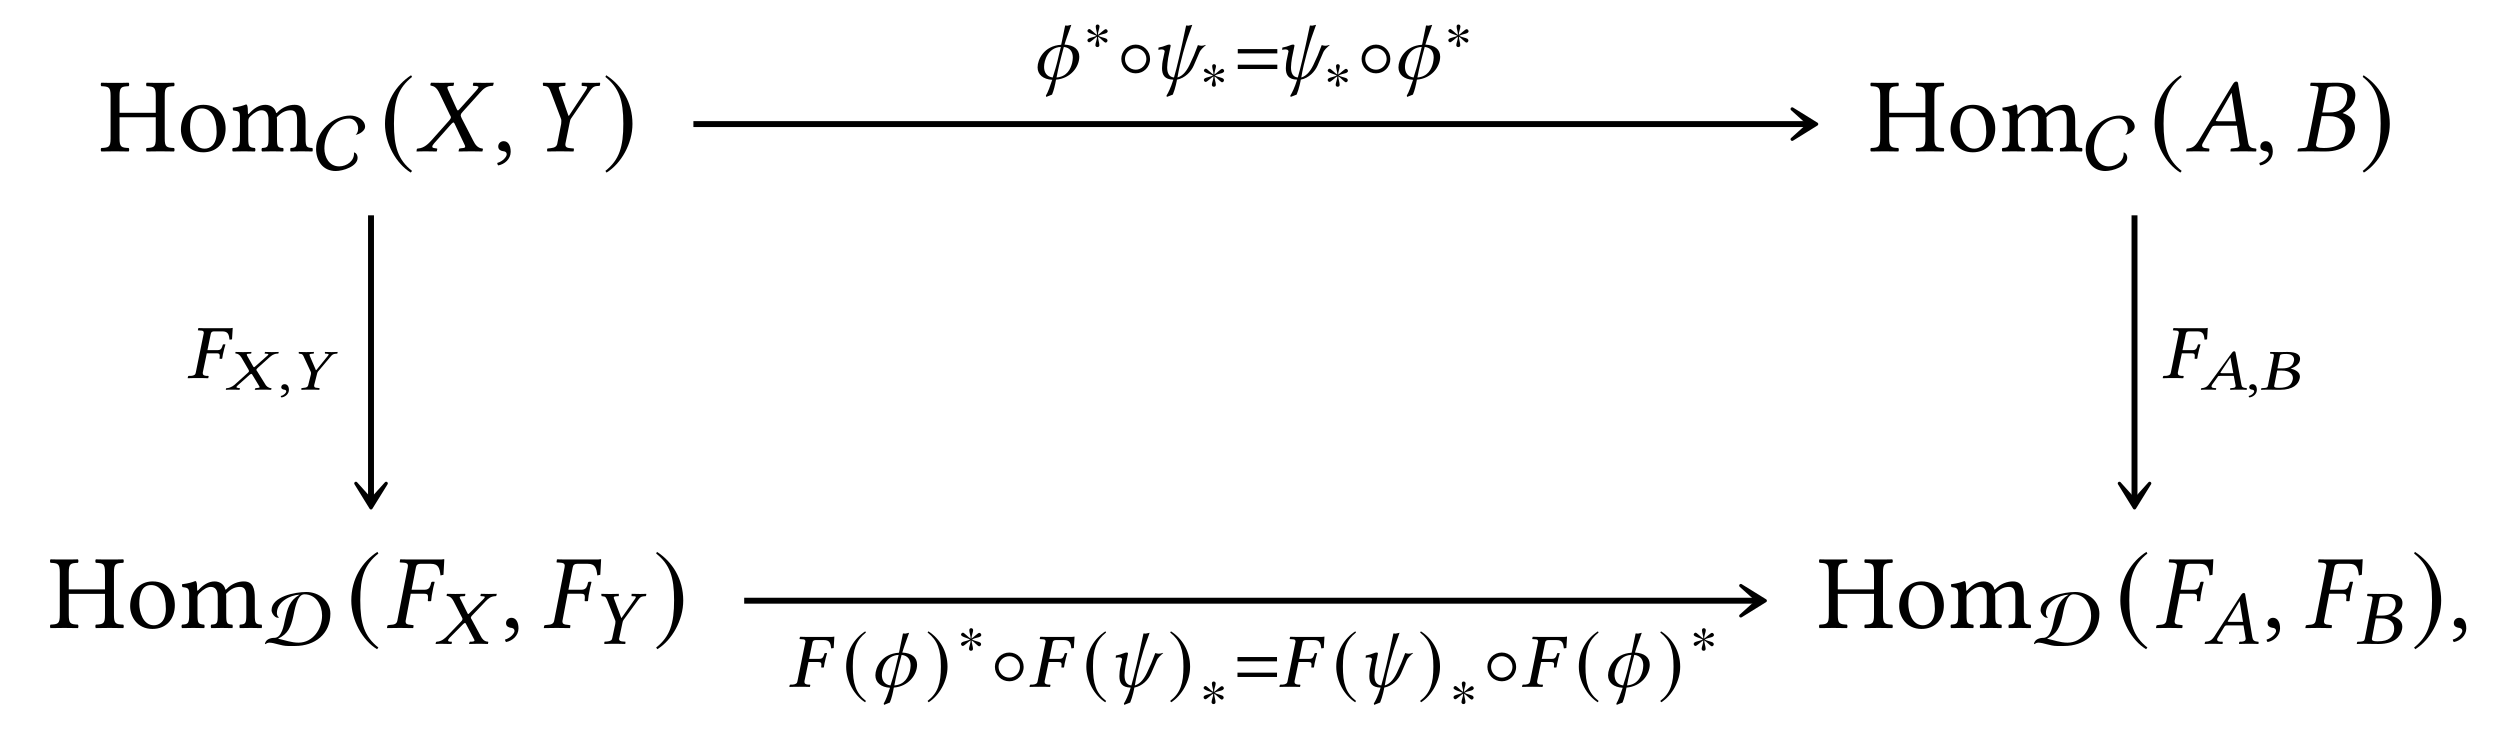 <?xml version="1.0" encoding="UTF-8"?>
<svg xmlns="http://www.w3.org/2000/svg" xmlns:xlink="http://www.w3.org/1999/xlink" width="235.156" height="68.853" viewBox="0 0 235.156 68.853">
<defs>
<g>
<g id="glyph-0-0">
<path d="M 6.156 -1.219 L 6.156 -5.219 C 6.156 -6.047 6.328 -6.094 7.031 -6.125 C 7.094 -6.188 7.094 -6.391 7.031 -6.453 C 6.625 -6.438 6.109 -6.438 5.734 -6.438 C 5.359 -6.438 4.891 -6.438 4.453 -6.453 C 4.391 -6.391 4.391 -6.188 4.453 -6.125 C 5.141 -6.094 5.312 -6.047 5.312 -5.219 L 5.312 -3.625 L 1.906 -3.625 L 1.906 -5.219 C 1.906 -6.047 2.078 -6.094 2.766 -6.125 C 2.828 -6.188 2.828 -6.391 2.766 -6.453 C 2.391 -6.438 1.984 -6.438 1.469 -6.438 C 0.984 -6.438 0.562 -6.438 0.188 -6.453 C 0.125 -6.391 0.125 -6.188 0.188 -6.125 C 0.891 -6.094 1.062 -6.047 1.062 -5.219 L 1.062 -1.219 C 1.062 -0.391 0.891 -0.344 0.188 -0.312 C 0.125 -0.25 0.125 -0.047 0.188 0.016 C 0.625 0.016 1.109 0 1.484 0 C 1.844 0 2.328 0.016 2.766 0.016 C 2.828 -0.047 2.828 -0.25 2.766 -0.312 C 2.078 -0.344 1.906 -0.391 1.906 -1.219 L 1.906 -3.203 L 5.312 -3.203 L 5.312 -1.219 C 5.312 -0.391 5.141 -0.344 4.453 -0.312 C 4.391 -0.25 4.391 -0.047 4.453 0.016 C 4.891 0.016 5.375 0 5.734 0 C 6.109 0 6.594 0.016 7.031 0.016 C 7.094 -0.047 7.094 -0.25 7.031 -0.312 C 6.328 -0.344 6.156 -0.391 6.156 -1.219 Z M 6.156 -1.219 "/>
</g>
<g id="glyph-0-1">
<path d="M 0.406 -2.047 C 0.406 -1.031 1.094 0.094 2.5 0.094 C 3.141 0.094 3.625 -0.125 3.969 -0.453 C 4.422 -0.891 4.609 -1.531 4.609 -2.141 C 4.609 -3.172 4.047 -4.375 2.516 -4.375 C 1.859 -4.375 1.328 -4.109 0.953 -3.672 C 0.594 -3.25 0.406 -2.672 0.406 -2.047 Z M 2.375 -4.031 C 3.234 -4.031 3.766 -3.25 3.766 -1.812 C 3.766 -0.562 3.109 -0.25 2.641 -0.25 C 1.609 -0.25 1.266 -1.5 1.266 -2.266 C 1.266 -3.141 1.469 -4.031 2.375 -4.031 Z M 2.375 -4.031 "/>
</g>
<g id="glyph-0-2">
<path d="M 1.688 -3.562 C 1.688 -3.875 1.672 -4.234 1.609 -4.328 C 1.594 -4.375 1.578 -4.406 1.5 -4.406 C 1.219 -4.297 0.953 -4.203 0.266 -4.109 C 0.25 -4.062 0.266 -3.891 0.297 -3.844 C 0.828 -3.781 0.938 -3.734 0.938 -3.156 L 0.938 -1.219 C 0.938 -0.406 0.812 -0.344 0.266 -0.312 C 0.203 -0.25 0.203 -0.047 0.266 0.016 C 0.562 0.016 0.938 0 1.328 0 C 1.734 0 2.047 0.016 2.344 0.016 C 2.406 -0.047 2.406 -0.25 2.344 -0.312 C 1.828 -0.359 1.719 -0.406 1.719 -1.219 L 1.719 -2.844 C 1.719 -3.062 1.812 -3.188 1.891 -3.266 C 2.297 -3.656 2.656 -3.859 2.969 -3.859 C 3.344 -3.859 3.625 -3.625 3.625 -2.953 L 3.625 -1.219 C 3.625 -0.406 3.547 -0.344 3.016 -0.312 C 2.953 -0.25 2.953 -0.047 3.016 0.016 C 3.266 0.016 3.625 0 4.031 0 C 4.422 0 4.75 0.016 5 0.016 C 5.047 -0.047 5.047 -0.25 5 -0.312 C 4.5 -0.344 4.422 -0.406 4.422 -1.219 L 4.422 -2.797 C 4.422 -2.938 4.422 -3.078 4.406 -3.203 C 4.891 -3.734 5.328 -3.859 5.719 -3.859 C 6.094 -3.859 6.312 -3.641 6.312 -2.969 L 6.312 -1.219 C 6.312 -0.406 6.219 -0.344 5.703 -0.312 C 5.656 -0.25 5.656 -0.047 5.703 0.016 C 5.953 0.016 6.312 0 6.719 0 C 7.125 0 7.469 0.016 7.75 0.016 C 7.797 -0.047 7.797 -0.25 7.75 -0.312 C 7.203 -0.344 7.109 -0.406 7.109 -1.219 L 7.109 -2.797 C 7.109 -3.672 6.953 -4.375 6.078 -4.375 C 5.578 -4.375 4.953 -4.188 4.438 -3.641 C 4.406 -3.609 4.344 -3.562 4.328 -3.656 C 4.234 -4.062 3.844 -4.375 3.328 -4.375 C 2.75 -4.375 2.234 -4.031 1.812 -3.562 C 1.766 -3.516 1.688 -3.453 1.688 -3.562 Z M 1.688 -3.562 "/>
</g>
<g id="glyph-1-0">
<path d="M 4.656 -3.797 C 4.656 -4.484 3.875 -4.859 3.266 -4.859 C 1.641 -4.859 0.047 -3.375 0.047 -1.719 C 0.047 -0.594 0.688 0.359 1.891 0.359 C 2.562 0.359 3.953 -0.062 3.953 -0.891 C 3.953 -1.094 3.844 -1.359 3.609 -1.391 C 3.688 -0.609 2.938 -0.078 2.219 -0.078 C 1.281 -0.078 0.828 -0.938 0.828 -1.766 C 0.828 -3.125 1.688 -4.578 3.172 -4.578 C 3.641 -4.578 4 -4.109 4 -3.656 C 4 -3.438 3.953 -3.203 3.766 -3.047 C 4.094 -3.078 4.656 -3.422 4.656 -3.797 Z M 4.656 -3.797 "/>
</g>
<g id="glyph-1-1">
<path d="M 6.203 -2.844 C 6.203 -4.062 5.094 -4.875 3.938 -4.875 C 2.938 -4.875 0.672 -4.469 0.672 -3.156 C 0.672 -2.891 0.969 -2.453 1.25 -2.453 C 1.297 -2.453 1.344 -2.469 1.375 -2.484 C 1.219 -2.562 1.172 -2.734 1.172 -2.906 C 1.172 -3.922 2.406 -4.594 3.312 -4.625 C 2.328 -4.047 2.172 -3.312 1.938 -2.281 C 1.828 -1.766 1.641 -0.562 0.938 -0.562 C 0.562 -0.562 0.125 -0.422 0.047 0 L 0.109 0.031 C 0.203 -0.062 0.344 -0.109 0.469 -0.109 C 0.938 -0.109 1.578 0.203 2.203 0.203 C 2.438 0.203 2.656 0.203 2.891 0.203 C 4.734 0.203 6.203 -0.906 6.203 -2.844 Z M 5.422 -2.656 C 5.422 -1.391 4.562 -0.109 3.203 -0.109 C 2.547 -0.109 1.922 -0.344 1.281 -0.484 C 2.219 -0.938 2.484 -1.578 2.703 -2.531 C 2.828 -3.062 3.031 -4.656 3.75 -4.656 C 4.859 -4.656 5.422 -3.656 5.422 -2.656 Z M 5.422 -2.656 "/>
</g>
<g id="glyph-2-0">
<path d="M 2.938 -7.141 C 1.5 -6.203 0.484 -4.594 0.484 -2.562 C 0.484 -0.703 1.531 1.172 2.906 2.016 L 3.031 1.859 C 1.719 0.812 1.328 -0.391 1.328 -2.594 C 1.328 -4.812 1.75 -5.953 3.031 -6.984 Z M 2.938 -7.141 "/>
</g>
<g id="glyph-2-1">
<path d="M 0.375 -7.141 L 0.297 -6.984 C 1.578 -5.953 1.984 -4.812 1.984 -2.594 C 1.984 -0.391 1.609 0.812 0.297 1.859 L 0.406 2.016 C 1.781 1.172 2.844 -0.703 2.844 -2.562 C 2.844 -4.594 1.828 -6.203 0.375 -7.141 Z M 0.375 -7.141 "/>
</g>
<g id="glyph-3-0">
<path d="M 1.328 -6.234 C 1.328 -6.188 1.391 -6.188 1.469 -6.156 C 1.641 -6.125 1.906 -6.047 2.188 -5.469 L 3.172 -3.422 C 3.234 -3.344 3.266 -3.266 3.266 -3.188 C 3.266 -3.172 3.25 -3.156 3.25 -3.125 C 3.234 -3.078 3.188 -2.984 3.109 -2.906 L 1.438 -1.031 C 1.172 -0.734 0.75 -0.297 0.188 -0.266 C 0.125 -0.266 0.078 -0.25 0.062 -0.203 L 0.031 0 L 0.031 0.016 C 0.312 0.016 0.562 0 0.844 0 C 1.219 0 1.469 0.016 1.906 0.016 L 1.938 0 L 1.984 -0.203 C 1.984 -0.234 1.984 -0.266 1.938 -0.266 L 1.75 -0.297 C 1.578 -0.312 1.516 -0.359 1.516 -0.438 C 1.516 -0.531 1.594 -0.641 1.703 -0.766 L 3.312 -2.578 C 3.406 -2.656 3.469 -2.719 3.484 -2.719 C 3.531 -2.719 3.562 -2.688 3.609 -2.609 L 4.5 -0.734 C 4.578 -0.594 4.609 -0.5 4.609 -0.438 C 4.609 -0.344 4.531 -0.312 4.297 -0.297 L 4.094 -0.266 C 4.062 -0.266 4.031 -0.234 4.031 -0.203 L 3.984 0 L 4.016 0.016 C 4.469 0.016 5 0 5.219 0 C 5.438 0 5.828 0.016 6.219 0.016 L 6.234 0 L 6.281 -0.203 C 6.281 -0.234 6.266 -0.266 6.219 -0.266 C 5.797 -0.297 5.547 -0.625 5.359 -1.016 L 4.281 -3.109 C 4.234 -3.219 4.188 -3.312 4.188 -3.391 C 4.188 -3.406 4.203 -3.422 4.203 -3.438 C 4.219 -3.531 4.281 -3.625 4.391 -3.734 L 5.984 -5.5 C 6.312 -5.859 6.578 -6.141 7.156 -6.156 C 7.234 -6.156 7.25 -6.203 7.25 -6.234 L 7.297 -6.438 L 7.281 -6.453 C 6.891 -6.438 6.562 -6.438 6.344 -6.438 C 6.125 -6.438 5.781 -6.438 5.391 -6.453 L 5.375 -6.438 L 5.328 -6.234 C 5.328 -6.188 5.359 -6.156 5.391 -6.156 L 5.672 -6.141 C 5.797 -6.125 5.859 -6.094 5.859 -6.031 C 5.859 -5.969 5.766 -5.844 5.641 -5.703 L 4.062 -3.953 C 4 -3.875 3.953 -3.844 3.922 -3.844 C 3.891 -3.844 3.875 -3.875 3.828 -3.953 L 3.031 -5.703 C 2.969 -5.828 2.938 -5.922 2.938 -5.984 C 2.938 -6.078 2.984 -6.125 3.156 -6.141 L 3.484 -6.156 C 3.5 -6.156 3.531 -6.188 3.531 -6.234 L 3.562 -6.422 C 3.562 -6.422 3.562 -6.453 3.562 -6.453 C 3.109 -6.438 2.625 -6.438 2.391 -6.438 C 2.156 -6.438 1.781 -6.438 1.406 -6.453 L 1.375 -6.422 Z M 1.328 -6.234 "/>
</g>
<g id="glyph-3-1">
<path d="M 1.031 -0.953 C 0.734 -0.953 0.516 -0.734 0.516 -0.453 C 0.516 -0.141 0.766 -0.047 0.953 -0.016 C 1.141 0 1.312 0.062 1.312 0.297 C 1.312 0.5 0.953 0.953 0.422 1.094 C 0.422 1.188 0.453 1.25 0.516 1.328 C 1.109 1.219 1.688 0.734 1.688 0.047 C 1.688 -0.562 1.438 -0.953 1.031 -0.953 Z M 1.031 -0.953 "/>
</g>
<g id="glyph-3-2">
<path d="M 3.344 -0.75 L 3.734 -2.672 C 3.766 -2.844 3.797 -2.984 3.875 -3.094 L 5.609 -5.625 C 5.828 -5.938 5.953 -6.109 6.297 -6.141 L 6.562 -6.156 C 6.594 -6.203 6.625 -6.406 6.594 -6.453 C 6.312 -6.438 6.016 -6.438 5.797 -6.438 C 5.578 -6.438 5.281 -6.438 4.891 -6.453 C 4.859 -6.406 4.859 -6.203 4.875 -6.156 L 5.188 -6.125 C 5.438 -6.109 5.438 -6.031 5.25 -5.734 L 3.672 -3.344 L 3.625 -3.344 L 2.781 -5.734 C 2.688 -6 2.656 -6.094 2.984 -6.125 L 3.312 -6.156 C 3.344 -6.203 3.359 -6.406 3.344 -6.453 C 2.953 -6.438 2.656 -6.438 2.266 -6.438 C 1.906 -6.438 1.516 -6.438 1.234 -6.453 C 1.203 -6.406 1.219 -6.203 1.25 -6.156 L 1.406 -6.141 C 1.75 -6.094 1.812 -5.984 2.016 -5.453 L 2.938 -3.016 C 2.953 -2.953 2.953 -2.875 2.953 -2.828 C 2.953 -2.781 2.953 -2.688 2.938 -2.578 L 2.578 -0.75 C 2.531 -0.484 2.375 -0.344 1.969 -0.297 L 1.656 -0.266 C 1.609 -0.234 1.594 -0.062 1.641 0.016 C 2.078 0.016 2.438 0 2.828 0 C 3.203 0 3.656 0.016 4.094 0.016 C 4.125 -0.016 4.156 -0.219 4.125 -0.266 L 3.781 -0.297 C 3.406 -0.328 3.297 -0.453 3.344 -0.75 Z M 3.344 -0.75 "/>
</g>
<g id="glyph-3-3">
<path d="M 3.062 -2.828 C 2.906 -2.828 2.828 -2.844 2.828 -2.891 C 2.828 -2.906 2.828 -2.938 2.844 -2.953 L 4.297 -5.484 L 4.312 -5.484 L 4.719 -2.828 Z M 1.609 -0.781 L 2.438 -2.234 C 2.516 -2.359 2.578 -2.406 2.812 -2.406 L 4.812 -2.406 L 5.047 -0.719 C 5.062 -0.688 5.062 -0.656 5.062 -0.625 C 5.062 -0.406 4.906 -0.312 4.578 -0.297 L 4.297 -0.266 C 4.25 -0.266 4.234 -0.234 4.219 -0.188 L 4.203 0 L 4.203 0.016 C 4.562 0.016 5.109 0 5.469 0 C 5.859 0 6.25 0.016 6.594 0.016 L 6.625 0 L 6.641 -0.188 C 6.641 -0.234 6.609 -0.266 6.562 -0.266 L 6.453 -0.281 C 6.078 -0.312 5.922 -0.469 5.859 -0.859 L 4.938 -6.266 C 4.922 -6.453 4.891 -6.562 4.75 -6.562 C 4.609 -6.562 4.516 -6.469 4.359 -6.203 L 1.219 -1.016 C 0.844 -0.406 0.562 -0.297 0.156 -0.266 C 0.094 -0.266 0.062 -0.234 0.062 -0.188 L 0.031 0 L 0.047 0.016 C 0.406 0.016 0.562 0 0.922 0 C 1.312 0 1.828 0.016 2.172 0.016 L 2.203 0 L 2.219 -0.188 C 2.234 -0.234 2.203 -0.266 2.156 -0.266 L 1.891 -0.297 C 1.641 -0.312 1.531 -0.406 1.531 -0.562 C 1.531 -0.625 1.562 -0.703 1.609 -0.781 Z M 1.609 -0.781 "/>
</g>
<g id="glyph-3-4">
<path d="M 2.891 -5.688 C 2.953 -6.016 2.969 -6.109 3.812 -6.109 C 4.281 -6.109 4.844 -5.875 4.844 -5.141 C 4.844 -5.031 4.828 -4.922 4.812 -4.797 C 4.641 -3.953 4 -3.656 3.203 -3.656 L 2.5 -3.656 Z M 2.438 -3.312 L 3.094 -3.312 C 4.219 -3.312 4.688 -2.734 4.688 -2.016 C 4.688 -1.891 4.672 -1.781 4.641 -1.641 C 4.5 -0.922 4.094 -0.312 2.641 -0.312 C 2.078 -0.312 1.906 -0.406 1.906 -0.641 C 1.906 -0.672 1.922 -0.734 1.938 -0.781 Z M 0.203 -0.188 L 0.156 0 L 0.172 0.016 C 0.625 0.016 1.016 0 1.391 0 C 1.781 0 1.906 0.016 2.766 0.016 C 4.672 0.016 5.359 -0.984 5.531 -1.828 C 5.547 -1.969 5.578 -2.078 5.578 -2.203 C 5.578 -2.938 5.094 -3.375 4.422 -3.594 L 4.422 -3.609 C 4.938 -3.859 5.469 -4.375 5.562 -4.922 C 5.578 -5.031 5.609 -5.156 5.609 -5.281 C 5.609 -5.859 5.266 -6.453 3.812 -6.453 C 3.469 -6.453 3.031 -6.438 2.641 -6.438 C 2.266 -6.438 1.891 -6.438 1.438 -6.453 L 1.406 -6.438 L 1.359 -6.234 C 1.359 -6.188 1.375 -6.156 1.422 -6.156 L 1.703 -6.141 C 2.031 -6.125 2.141 -6.078 2.141 -5.906 C 2.141 -5.859 2.141 -5.797 2.125 -5.719 L 1.141 -0.703 C 1.078 -0.359 0.984 -0.312 0.562 -0.297 L 0.281 -0.266 C 0.234 -0.266 0.203 -0.234 0.203 -0.188 Z M 0.203 -0.188 "/>
</g>
<g id="glyph-3-5">
<path d="M 3.578 -3.219 C 3.875 -3.219 3.984 -3.156 3.984 -2.922 L 3.984 -2.844 L 3.969 -2.594 C 3.953 -2.562 3.969 -2.516 4.016 -2.516 L 4.234 -2.516 L 4.281 -2.547 C 4.312 -2.938 4.359 -3.203 4.406 -3.406 C 4.438 -3.609 4.5 -3.906 4.609 -4.312 L 4.578 -4.344 L 4.375 -4.344 C 4.344 -4.344 4.297 -4.312 4.281 -4.266 L 4.219 -4.016 C 4.125 -3.734 3.984 -3.594 3.656 -3.594 L 2.438 -3.594 L 2.844 -5.688 C 2.891 -5.938 3.031 -6.031 3.266 -6.031 L 4.25 -6.031 C 4.969 -6.031 5.078 -5.625 5.156 -4.938 L 5.438 -5 C 5.469 -5.406 5.516 -6.359 5.516 -6.438 C 5.516 -6.453 5.5 -6.469 5.484 -6.469 C 5.297 -6.438 5.25 -6.438 5.031 -6.438 L 2.594 -6.438 C 2.219 -6.438 1.828 -6.438 1.391 -6.453 L 1.359 -6.438 L 1.328 -6.234 C 1.312 -6.203 1.312 -6.156 1.391 -6.156 L 1.672 -6.141 C 1.969 -6.125 2.094 -6.047 2.094 -5.844 C 2.094 -5.797 2.078 -5.734 2.078 -5.688 L 1.109 -0.734 C 1.062 -0.453 0.922 -0.312 0.516 -0.297 L 0.25 -0.266 C 0.203 -0.266 0.172 -0.234 0.156 -0.188 L 0.125 0 L 0.141 0.016 C 0.594 0.016 0.984 0 1.344 0 C 1.734 0 2.125 0.016 2.578 0.016 L 2.594 0 L 2.625 -0.188 C 2.641 -0.234 2.609 -0.266 2.562 -0.266 L 2.328 -0.297 C 2 -0.312 1.875 -0.406 1.875 -0.594 C 1.875 -0.641 1.875 -0.688 1.891 -0.734 L 2.359 -3.219 Z M 3.578 -3.219 "/>
</g>
<g id="glyph-4-0">
<path d="M 1.047 -4.547 C 1.031 -4.516 1.078 -4.5 1.156 -4.484 C 1.281 -4.469 1.5 -4.406 1.719 -3.984 L 2.484 -2.5 C 2.516 -2.438 2.547 -2.391 2.547 -2.328 C 2.547 -2.312 2.531 -2.297 2.531 -2.281 C 2.531 -2.234 2.484 -2.172 2.422 -2.109 L 1.125 -0.75 C 0.906 -0.531 0.578 -0.219 0.141 -0.203 C 0.109 -0.203 0.062 -0.188 0.047 -0.141 L 0.016 0 L 0.016 0.016 C 0.25 0 0.438 0 0.656 0 C 0.953 0 1.141 0 1.5 0.016 L 1.516 0 L 1.547 -0.141 C 1.547 -0.172 1.547 -0.188 1.516 -0.203 L 1.359 -0.203 C 1.234 -0.219 1.188 -0.266 1.188 -0.312 C 1.188 -0.391 1.25 -0.469 1.328 -0.562 L 2.625 -1.875 C 2.703 -1.938 2.75 -1.969 2.766 -1.969 C 2.797 -1.969 2.828 -1.953 2.859 -1.891 L 3.578 -0.531 C 3.641 -0.422 3.672 -0.359 3.672 -0.312 C 3.672 -0.25 3.609 -0.219 3.422 -0.203 L 3.25 -0.203 C 3.219 -0.203 3.203 -0.172 3.203 -0.141 L 3.156 0 L 3.188 0.016 C 3.531 0 3.953 0 4.125 0 C 4.297 0 4.625 0 4.922 0.016 L 4.938 0 L 4.969 -0.141 C 4.969 -0.172 4.969 -0.203 4.922 -0.203 C 4.594 -0.219 4.391 -0.453 4.25 -0.734 L 3.422 -2.266 C 3.375 -2.344 3.328 -2.406 3.328 -2.469 C 3.328 -2.484 3.344 -2.484 3.344 -2.5 C 3.359 -2.578 3.406 -2.641 3.5 -2.719 L 4.734 -4.016 C 4.984 -4.266 5.203 -4.469 5.656 -4.484 C 5.719 -4.484 5.734 -4.516 5.734 -4.547 L 5.766 -4.688 L 5.75 -4.703 C 5.438 -4.688 5.188 -4.688 5.016 -4.688 C 4.844 -4.688 4.578 -4.688 4.281 -4.703 L 4.266 -4.688 L 4.234 -4.547 C 4.219 -4.5 4.25 -4.484 4.281 -4.484 L 4.5 -4.469 C 4.594 -4.469 4.641 -4.438 4.641 -4.391 C 4.641 -4.344 4.562 -4.25 4.469 -4.156 L 3.203 -2.891 C 3.141 -2.828 3.109 -2.797 3.078 -2.797 C 3.062 -2.797 3.031 -2.828 3.016 -2.875 L 2.375 -4.156 C 2.328 -4.25 2.281 -4.312 2.281 -4.359 C 2.281 -4.438 2.344 -4.469 2.484 -4.469 L 2.734 -4.484 C 2.75 -4.484 2.781 -4.5 2.797 -4.547 L 2.812 -4.672 C 2.797 -4.672 2.797 -4.703 2.797 -4.703 C 2.453 -4.688 2.062 -4.688 1.875 -4.688 C 1.688 -4.688 1.391 -4.688 1.094 -4.703 L 1.078 -4.672 Z M 1.047 -4.547 "/>
</g>
<g id="glyph-4-1">
<path d="M 2.641 -0.547 L 2.938 -1.953 C 2.953 -2.078 3 -2.172 3.047 -2.25 L 4.406 -4.109 C 4.562 -4.328 4.672 -4.453 4.938 -4.469 L 5.141 -4.484 C 5.156 -4.516 5.188 -4.594 5.188 -4.656 C 5.188 -4.672 5.188 -4.688 5.172 -4.703 C 4.953 -4.688 4.719 -4.688 4.547 -4.688 C 4.359 -4.688 4.125 -4.688 3.812 -4.703 C 3.797 -4.672 3.781 -4.516 3.797 -4.484 L 4.047 -4.469 C 4.156 -4.469 4.203 -4.438 4.203 -4.391 C 4.203 -4.344 4.156 -4.281 4.094 -4.188 L 2.859 -2.438 L 2.828 -2.438 L 2.172 -4.188 C 2.141 -4.25 2.125 -4.312 2.125 -4.359 C 2.125 -4.422 2.172 -4.453 2.328 -4.469 L 2.594 -4.484 C 2.609 -4.531 2.609 -4.672 2.594 -4.703 C 2.297 -4.688 2.078 -4.688 1.766 -4.688 C 1.484 -4.688 1.188 -4.688 0.969 -4.703 C 0.953 -4.688 0.953 -4.672 0.953 -4.641 C 0.953 -4.578 0.969 -4.516 0.984 -4.484 L 1.094 -4.469 C 1.359 -4.453 1.406 -4.359 1.562 -3.969 L 2.266 -2.188 C 2.281 -2.156 2.281 -2.094 2.281 -2.062 C 2.281 -2.031 2.281 -1.953 2.266 -1.875 L 1.984 -0.547 C 1.953 -0.344 1.828 -0.25 1.5 -0.219 L 1.266 -0.203 C 1.234 -0.172 1.219 -0.047 1.25 0.016 C 1.609 0 1.891 0 2.203 0 C 2.5 0 2.844 0 3.203 0.016 C 3.219 -0.016 3.234 -0.156 3.219 -0.203 L 2.969 -0.219 C 2.719 -0.234 2.625 -0.312 2.625 -0.453 C 2.625 -0.484 2.625 -0.516 2.641 -0.547 Z M 2.641 -0.547 "/>
</g>
<g id="glyph-4-2">
<path d="M 2.375 -2.062 C 2.25 -2.062 2.188 -2.078 2.188 -2.109 C 2.188 -2.125 2.188 -2.141 2.203 -2.156 L 3.297 -4 L 3.312 -4 L 3.625 -2.062 Z M 1.25 -0.578 L 1.875 -1.609 C 1.938 -1.703 1.984 -1.734 2.156 -1.734 L 3.672 -1.734 L 3.875 -0.516 C 3.875 -0.5 3.875 -0.484 3.875 -0.453 C 3.875 -0.297 3.75 -0.234 3.516 -0.203 L 3.328 -0.203 C 3.297 -0.203 3.266 -0.172 3.266 -0.141 L 3.25 0 L 3.25 0.016 C 3.531 0 3.938 0 4.219 0 C 4.516 0 4.812 0 5.078 0.016 L 5.078 0 L 5.094 -0.141 C 5.094 -0.172 5.078 -0.203 5.031 -0.203 L 4.969 -0.203 C 4.672 -0.234 4.547 -0.344 4.5 -0.625 L 3.844 -4.562 C 3.828 -4.703 3.812 -4.781 3.703 -4.781 C 3.594 -4.781 3.516 -4.719 3.391 -4.516 L 0.953 -0.734 C 0.672 -0.297 0.438 -0.219 0.109 -0.203 C 0.078 -0.203 0.047 -0.172 0.047 -0.141 L 0.016 0 L 0.031 0.016 C 0.312 0 0.438 0 0.719 0 C 1.016 0 1.406 0 1.672 0.016 L 1.703 0 L 1.719 -0.141 C 1.734 -0.172 1.703 -0.203 1.672 -0.203 L 1.469 -0.203 C 1.266 -0.219 1.188 -0.297 1.188 -0.406 C 1.188 -0.453 1.203 -0.516 1.25 -0.578 Z M 1.25 -0.578 "/>
</g>
<g id="glyph-4-3">
<path d="M 2.25 -4.141 C 2.281 -4.375 2.312 -4.453 2.969 -4.453 C 3.328 -4.453 3.781 -4.281 3.781 -3.75 C 3.781 -3.672 3.766 -3.594 3.75 -3.5 C 3.625 -2.875 3.125 -2.656 2.516 -2.656 L 1.969 -2.656 Z M 1.906 -2.391 L 2.422 -2.391 C 3.281 -2.391 3.641 -1.984 3.641 -1.453 C 3.641 -1.359 3.625 -1.297 3.625 -1.203 C 3.5 -0.672 3.203 -0.234 2.094 -0.234 C 1.656 -0.234 1.547 -0.297 1.547 -0.469 C 1.547 -0.5 1.562 -0.531 1.562 -0.562 Z M 0.156 -0.141 L 0.125 0 L 0.141 0.016 C 0.5 0 0.797 0 1.094 0 C 1.406 0 1.5 0.016 2.188 0.016 C 3.688 0.016 4.25 -0.719 4.375 -1.344 C 4.391 -1.438 4.406 -1.516 4.406 -1.609 C 4.406 -2.141 4.016 -2.453 3.438 -2.609 L 3.438 -2.625 C 3.875 -2.812 4.312 -3.188 4.391 -3.578 C 4.406 -3.672 4.422 -3.75 4.422 -3.844 C 4.422 -4.266 4.156 -4.703 3.016 -4.703 C 2.75 -4.703 2.391 -4.688 2.094 -4.688 C 1.797 -4.688 1.5 -4.688 1.141 -4.703 L 1.125 -4.688 L 1.094 -4.547 C 1.094 -4.516 1.109 -4.484 1.141 -4.484 L 1.328 -4.469 C 1.547 -4.469 1.609 -4.438 1.609 -4.297 C 1.609 -4.266 1.609 -4.219 1.594 -4.172 L 0.891 -0.516 C 0.844 -0.266 0.766 -0.234 0.438 -0.203 L 0.219 -0.203 C 0.188 -0.203 0.156 -0.172 0.156 -0.141 Z M 0.156 -0.141 "/>
</g>
<g id="glyph-4-4">
<path d="M 1.922 1.484 C 2.094 1.078 2.203 0.594 2.297 0.078 C 3.672 -0.031 4.484 -1.125 4.484 -2.078 C 4.484 -2.781 3.969 -3.172 3.094 -3.219 C 3.188 -3.5 3.25 -3.75 3.328 -3.938 L 3.734 -5.078 L 3.391 -5 L 3.156 -5.016 C 3.031 -4.438 2.906 -3.812 2.781 -3.203 C 1.156 -3.109 0.562 -1.812 0.562 -1.078 C 0.562 -0.391 1.094 0.047 1.938 0.094 C 1.75 0.672 1.531 1.281 1.344 1.578 L 1.375 1.703 Z M 2.344 -0.125 C 2.422 -0.516 2.5 -0.938 2.594 -1.312 C 2.703 -1.812 2.891 -2.438 3.031 -3 C 3.656 -2.922 3.875 -2.5 3.875 -2 C 3.875 -1.844 3.844 -1.672 3.812 -1.5 C 3.672 -0.922 3.328 -0.203 2.344 -0.125 Z M 2.75 -3 C 2.578 -2.359 2.469 -1.766 2.328 -1.281 C 2.328 -1.281 2.188 -0.75 1.984 -0.125 C 1.391 -0.203 1.172 -0.641 1.172 -1.125 C 1.172 -1.719 1.531 -2.938 2.75 -3 Z M 2.75 -3 "/>
</g>
<g id="glyph-4-5">
<path d="M 2.375 -0.125 C 1.906 -0.172 1.734 -0.547 1.734 -1.078 C 1.734 -1.344 1.781 -1.641 1.828 -1.969 L 2.062 -3.109 C 2.062 -3.188 2.016 -3.219 1.938 -3.219 C 1.688 -3.219 1.531 -3.047 0.922 -2.938 L 0.906 -2.719 C 1.031 -2.75 1.109 -2.766 1.188 -2.766 C 1.297 -2.766 1.5 -2.75 1.5 -2.562 C 1.5 -2.547 1.484 -2.516 1.484 -2.5 L 1.359 -1.906 C 1.281 -1.578 1.25 -1.266 1.25 -1 C 1.25 -0.375 1.484 0.062 2.312 0.078 C 2.078 0.844 1.828 1.328 1.672 1.578 L 1.703 1.703 L 2.266 1.484 C 2.5 0.938 2.656 0.125 2.656 0.078 C 3.406 -0.062 3.984 -0.672 4.234 -1.25 L 4.734 -2.406 C 4.875 -2.766 5.109 -2.922 5.375 -3.172 L 5.344 -3.188 C 5.156 -3.125 5.062 -3.109 4.953 -3.109 C 4.906 -3.109 4.688 -3.141 4.625 -3.172 C 4.547 -2.969 4.359 -2.469 4.25 -2.203 L 3.969 -1.594 C 3.625 -0.781 3.234 -0.281 2.703 -0.125 C 2.938 -1.594 3.547 -3.562 3.688 -3.938 L 4.094 -5.078 L 3.734 -5 L 3.516 -5.016 C 3 -2.562 2.656 -1.094 2.375 -0.125 Z M 2.375 -0.125 "/>
</g>
<g id="glyph-4-6">
<path d="M 2.797 -2.328 C 3.031 -2.328 3.109 -2.281 3.109 -2.109 L 3.109 -2.062 L 3.094 -1.875 C 3.078 -1.859 3.094 -1.812 3.125 -1.812 L 3.312 -1.812 L 3.344 -1.844 C 3.391 -2.125 3.422 -2.344 3.469 -2.484 C 3.5 -2.625 3.547 -2.844 3.641 -3.141 L 3.625 -3.172 L 3.453 -3.172 C 3.422 -3.172 3.391 -3.141 3.391 -3.109 L 3.328 -2.922 C 3.25 -2.719 3.156 -2.625 2.906 -2.625 L 1.953 -2.625 L 2.266 -4.156 C 2.297 -4.328 2.406 -4.391 2.578 -4.391 L 3.344 -4.391 C 3.891 -4.391 3.969 -4.109 4.031 -3.609 L 4.266 -3.641 C 4.281 -3.938 4.328 -4.641 4.328 -4.688 C 4.328 -4.703 4.328 -4.719 4.312 -4.719 C 4.172 -4.688 4.125 -4.688 3.953 -4.688 L 2.047 -4.688 C 1.766 -4.688 1.453 -4.688 1.109 -4.703 L 1.094 -4.688 L 1.062 -4.547 C 1.047 -4.516 1.031 -4.484 1.109 -4.484 L 1.312 -4.469 C 1.531 -4.469 1.609 -4.406 1.609 -4.25 C 1.609 -4.219 1.609 -4.188 1.594 -4.156 L 0.859 -0.531 C 0.828 -0.328 0.719 -0.234 0.406 -0.203 L 0.203 -0.203 C 0.156 -0.203 0.125 -0.172 0.125 -0.141 L 0.094 0 L 0.109 0.016 C 0.469 0 0.766 0 1.047 0 C 1.359 0 1.656 0 2.016 0.016 L 2.031 0 L 2.062 -0.141 C 2.078 -0.172 2.047 -0.203 2.016 -0.203 L 1.844 -0.203 C 1.609 -0.234 1.516 -0.297 1.516 -0.438 C 1.516 -0.469 1.516 -0.5 1.516 -0.531 L 1.891 -2.328 Z M 2.797 -2.328 "/>
</g>
<g id="glyph-5-0">
<path d="M 2.25 -1.828 C 2.25 -1.922 2.172 -2.031 2.062 -2.031 C 1.938 -2.031 1.484 -1.578 1.328 -1.484 C 1.328 -1.781 1.484 -2.094 1.484 -2.281 C 1.484 -2.391 1.406 -2.469 1.297 -2.469 C 1.188 -2.469 1.125 -2.391 1.125 -2.281 C 1.125 -2.062 1.25 -1.781 1.25 -1.484 C 1.078 -1.578 0.641 -2.047 0.531 -2.047 C 0.438 -2.047 0.344 -1.953 0.344 -1.859 C 0.344 -1.656 1 -1.531 1.203 -1.406 C 0.969 -1.281 0.547 -1.219 0.438 -1.141 C 0.391 -1.109 0.344 -1.047 0.344 -0.984 C 0.344 -0.891 0.422 -0.797 0.516 -0.797 C 0.641 -0.797 1.078 -1.234 1.25 -1.328 C 1.25 -1.031 1.094 -0.719 1.094 -0.531 C 1.094 -0.422 1.172 -0.344 1.281 -0.344 C 1.406 -0.344 1.469 -0.422 1.469 -0.531 C 1.469 -0.75 1.344 -1.047 1.344 -1.328 C 1.516 -1.234 1.938 -0.766 2.047 -0.766 C 2.156 -0.766 2.234 -0.859 2.234 -0.969 C 2.234 -1.031 2.188 -1.078 2.141 -1.125 C 1.984 -1.219 1.609 -1.266 1.375 -1.406 C 1.641 -1.562 1.984 -1.578 2.141 -1.672 C 2.203 -1.719 2.25 -1.766 2.25 -1.828 Z M 2.25 -1.828 "/>
</g>
<g id="glyph-6-0">
<path d="M 3.156 -1.875 C 3.156 -2.609 2.562 -3.219 1.812 -3.219 C 1.047 -3.219 0.453 -2.609 0.453 -1.875 C 0.453 -1.109 1.047 -0.516 1.812 -0.516 C 2.562 -0.516 3.156 -1.109 3.156 -1.875 Z M 2.812 -1.875 C 2.812 -1.312 2.359 -0.859 1.812 -0.859 C 1.25 -0.859 0.797 -1.312 0.797 -1.875 C 0.797 -2.422 1.25 -2.875 1.812 -2.875 C 2.359 -2.875 2.812 -2.422 2.812 -1.875 Z M 2.812 -1.875 "/>
</g>
<g id="glyph-6-1">
<path d="M 2.141 -5.203 C 1.094 -4.531 0.344 -3.344 0.344 -1.875 C 0.344 -0.516 1.125 0.844 2.125 1.469 L 2.203 1.344 C 1.25 0.594 0.969 -0.281 0.969 -1.891 C 0.969 -3.5 1.266 -4.344 2.203 -5.094 Z M 2.141 -5.203 "/>
</g>
<g id="glyph-6-2">
<path d="M 0.281 -5.203 L 0.203 -5.094 C 1.141 -4.344 1.453 -3.5 1.453 -1.891 C 1.453 -0.281 1.172 0.594 0.203 1.344 L 0.297 1.469 C 1.297 0.844 2.078 -0.516 2.078 -1.875 C 2.078 -3.344 1.328 -4.531 0.281 -5.203 Z M 0.281 -5.203 "/>
</g>
<g id="glyph-7-0">
<path d="M 4.172 -2.391 L 4.172 -2.797 L 0.453 -2.797 L 0.453 -2.391 Z M 4.172 -0.922 L 4.172 -1.328 L 0.453 -1.328 L 0.453 -0.922 Z M 4.172 -0.922 "/>
</g>
<g id="glyph-8-0">
<path d="M 0.906 -3.422 C 0.906 -3.406 0.938 -3.406 1 -3.391 C 1.109 -3.375 1.297 -3.328 1.484 -3.016 L 2.141 -1.891 C 2.172 -1.844 2.188 -1.797 2.188 -1.75 C 2.188 -1.75 2.188 -1.734 2.188 -1.719 C 2.188 -1.688 2.141 -1.641 2.094 -1.594 L 0.969 -0.578 C 0.797 -0.406 0.5 -0.172 0.125 -0.141 C 0.094 -0.141 0.047 -0.141 0.031 -0.109 L 0.016 0 L 0.016 0.016 C 0.203 0 0.375 0 0.562 0 C 0.828 0 0.984 0 1.281 0.016 L 1.312 0 L 1.344 -0.109 C 1.344 -0.125 1.328 -0.141 1.312 -0.141 L 1.172 -0.156 C 1.062 -0.172 1.016 -0.203 1.016 -0.234 C 1.016 -0.297 1.078 -0.344 1.156 -0.422 L 2.281 -1.422 C 2.344 -1.453 2.391 -1.484 2.391 -1.484 C 2.422 -1.484 2.453 -1.469 2.484 -1.438 L 3.109 -0.406 C 3.156 -0.328 3.188 -0.281 3.188 -0.234 C 3.188 -0.188 3.125 -0.172 2.969 -0.156 L 2.812 -0.141 C 2.797 -0.141 2.781 -0.125 2.781 -0.109 L 2.734 0 L 2.766 0.016 C 3.078 0 3.422 0 3.578 0 C 3.734 0 4 0 4.266 0.016 L 4.281 0 L 4.312 -0.109 C 4.312 -0.125 4.297 -0.141 4.266 -0.141 C 3.984 -0.172 3.797 -0.344 3.688 -0.562 L 2.969 -1.719 C 2.922 -1.766 2.891 -1.828 2.891 -1.859 C 2.891 -1.875 2.891 -1.875 2.891 -1.891 C 2.906 -1.938 2.953 -1.984 3.031 -2.062 L 4.109 -3.031 C 4.328 -3.219 4.5 -3.375 4.891 -3.391 C 4.953 -3.391 4.969 -3.406 4.969 -3.422 L 4.984 -3.531 L 4.969 -3.547 C 4.719 -3.547 4.5 -3.531 4.344 -3.531 C 4.188 -3.531 3.969 -3.547 3.703 -3.547 L 3.703 -3.531 L 3.656 -3.422 C 3.656 -3.406 3.688 -3.391 3.703 -3.391 L 3.891 -3.375 C 3.984 -3.375 4.016 -3.344 4.016 -3.312 C 4.016 -3.281 3.953 -3.219 3.859 -3.141 L 2.766 -2.172 C 2.703 -2.141 2.688 -2.109 2.672 -2.109 C 2.656 -2.109 2.625 -2.141 2.594 -2.172 L 2.047 -3.141 C 2.016 -3.203 1.984 -3.25 1.984 -3.297 C 1.984 -3.344 2.031 -3.375 2.141 -3.375 L 2.359 -3.391 C 2.375 -3.391 2.406 -3.406 2.406 -3.422 L 2.422 -3.531 C 2.422 -3.531 2.422 -3.547 2.422 -3.547 C 2.109 -3.547 1.781 -3.531 1.625 -3.531 C 1.453 -3.531 1.203 -3.547 0.938 -3.547 L 0.922 -3.531 Z M 0.906 -3.422 "/>
</g>
<g id="glyph-8-1">
<path d="M 0.609 -0.516 C 0.422 -0.516 0.297 -0.391 0.297 -0.234 C 0.297 -0.062 0.453 -0.016 0.562 0 C 0.672 0.016 0.766 0.047 0.766 0.172 C 0.766 0.281 0.562 0.531 0.25 0.594 C 0.25 0.656 0.266 0.703 0.312 0.734 C 0.672 0.688 1.016 0.406 1.016 0.016 C 1.016 -0.312 0.859 -0.516 0.609 -0.516 Z M 0.609 -0.516 "/>
</g>
<g id="glyph-8-2">
<path d="M 2.281 -0.422 L 2.547 -1.469 C 2.562 -1.562 2.594 -1.641 2.641 -1.703 L 3.812 -3.094 C 3.953 -3.266 4.047 -3.359 4.281 -3.375 L 4.453 -3.391 C 4.469 -3.406 4.484 -3.469 4.484 -3.516 C 4.484 -3.531 4.484 -3.547 4.469 -3.547 C 4.281 -3.547 4.078 -3.531 3.922 -3.531 C 3.766 -3.531 3.562 -3.547 3.297 -3.547 C 3.281 -3.531 3.281 -3.406 3.297 -3.391 L 3.5 -3.375 C 3.594 -3.375 3.641 -3.344 3.641 -3.312 C 3.641 -3.281 3.609 -3.234 3.547 -3.156 L 2.484 -1.844 L 2.438 -1.844 L 1.875 -3.156 C 1.859 -3.219 1.844 -3.25 1.844 -3.297 C 1.844 -3.344 1.875 -3.359 2.016 -3.375 L 2.234 -3.391 C 2.25 -3.422 2.266 -3.531 2.25 -3.547 C 1.984 -3.547 1.781 -3.531 1.531 -3.531 C 1.281 -3.531 1.016 -3.547 0.828 -3.547 C 0.828 -3.531 0.828 -3.516 0.828 -3.5 C 0.828 -3.453 0.828 -3.406 0.844 -3.391 L 0.953 -3.375 C 1.172 -3.359 1.219 -3.297 1.344 -3 L 1.969 -1.656 C 1.969 -1.625 1.984 -1.578 1.984 -1.562 C 1.984 -1.531 1.969 -1.469 1.969 -1.422 L 1.719 -0.422 C 1.688 -0.266 1.562 -0.188 1.297 -0.172 L 1.094 -0.141 C 1.062 -0.125 1.062 -0.031 1.078 0.016 C 1.391 0 1.641 0 1.906 0 C 2.156 0 2.469 0 2.766 0.016 C 2.781 -0.016 2.797 -0.125 2.781 -0.141 L 2.562 -0.172 C 2.359 -0.172 2.281 -0.234 2.281 -0.344 C 2.281 -0.359 2.281 -0.391 2.281 -0.422 Z M 2.281 -0.422 "/>
</g>
<g id="glyph-8-3">
<path d="M 2.016 -1.547 C 1.906 -1.547 1.859 -1.562 1.859 -1.594 C 1.859 -1.594 1.859 -1.609 1.859 -1.625 L 2.781 -3.016 L 2.797 -3.016 L 3.062 -1.547 Z M 1.047 -0.438 L 1.594 -1.203 C 1.625 -1.281 1.688 -1.297 1.828 -1.297 L 3.109 -1.297 L 3.281 -0.391 C 3.281 -0.375 3.281 -0.359 3.281 -0.344 C 3.281 -0.219 3.188 -0.172 2.984 -0.156 L 2.812 -0.141 C 2.797 -0.141 2.781 -0.125 2.766 -0.109 L 2.766 0.016 C 3 0 3.344 0 3.594 0 C 3.844 0 4.109 0 4.328 0.016 L 4.328 0 L 4.344 -0.109 C 4.344 -0.125 4.328 -0.141 4.297 -0.141 L 4.234 -0.156 C 3.969 -0.172 3.859 -0.25 3.828 -0.469 L 3.281 -3.438 C 3.266 -3.547 3.234 -3.609 3.141 -3.609 C 3.062 -3.609 3 -3.562 2.891 -3.406 L 0.812 -0.562 C 0.578 -0.219 0.375 -0.172 0.094 -0.141 C 0.078 -0.141 0.031 -0.125 0.031 -0.109 L 0.016 0 L 0.016 0.016 C 0.25 0 0.375 0 0.609 0 C 0.859 0 1.203 0 1.422 0.016 L 1.438 0 L 1.453 -0.109 C 1.469 -0.125 1.438 -0.141 1.422 -0.141 L 1.25 -0.156 C 1.078 -0.172 1.016 -0.219 1.016 -0.312 C 1.016 -0.344 1.031 -0.391 1.047 -0.438 Z M 1.047 -0.438 "/>
</g>
<g id="glyph-8-4">
<path d="M 1.875 -3.125 C 1.906 -3.312 1.938 -3.359 2.516 -3.359 C 2.828 -3.359 3.219 -3.234 3.219 -2.828 C 3.219 -2.766 3.203 -2.703 3.188 -2.641 C 3.078 -2.172 2.656 -2 2.141 -2 L 1.656 -2 Z M 1.625 -1.797 L 2.062 -1.797 C 2.797 -1.797 3.109 -1.484 3.109 -1.078 C 3.109 -1.016 3.094 -0.969 3.078 -0.906 C 2.984 -0.5 2.719 -0.172 1.797 -0.172 C 1.453 -0.172 1.344 -0.219 1.344 -0.344 C 1.344 -0.375 1.359 -0.406 1.359 -0.422 Z M 0.125 -0.109 L 0.109 0 L 0.109 0.016 C 0.422 0 0.688 0 0.938 0 C 1.203 0 1.281 0.016 1.875 0.016 C 3.156 0.016 3.625 -0.531 3.734 -1.016 C 3.75 -1.078 3.766 -1.141 3.766 -1.219 C 3.766 -1.609 3.422 -1.859 2.922 -1.969 L 2.922 -1.984 C 3.312 -2.125 3.688 -2.406 3.75 -2.703 C 3.766 -2.766 3.781 -2.828 3.781 -2.906 C 3.781 -3.219 3.547 -3.547 2.578 -3.547 C 2.359 -3.547 2.062 -3.531 1.797 -3.531 C 1.547 -3.531 1.297 -3.547 1 -3.547 L 0.969 -3.531 L 0.953 -3.422 C 0.953 -3.406 0.953 -3.391 0.984 -3.391 L 1.109 -3.375 C 1.266 -3.375 1.312 -3.344 1.312 -3.25 C 1.312 -3.219 1.312 -3.188 1.312 -3.141 L 0.766 -0.391 C 0.734 -0.203 0.656 -0.172 0.391 -0.156 L 0.188 -0.141 C 0.156 -0.141 0.141 -0.125 0.125 -0.109 Z M 0.125 -0.109 "/>
</g>
</g>
</defs>
<g fill="rgb(0%, 0%, 0%)" fill-opacity="1">
<use xlink:href="#glyph-0-0" x="9.339" y="14.233"/>
<use xlink:href="#glyph-0-1" x="16.612" y="14.233"/>
<use xlink:href="#glyph-0-2" x="21.633" y="14.233"/>
</g>
<g fill="rgb(0%, 0%, 0%)" fill-opacity="1">
<use xlink:href="#glyph-1-0" x="29.685" y="15.728"/>
</g>
<g fill="rgb(0%, 0%, 0%)" fill-opacity="1">
<use xlink:href="#glyph-2-0" x="35.729" y="14.218"/>
</g>
<g fill="rgb(0%, 0%, 0%)" fill-opacity="1">
<use xlink:href="#glyph-3-0" x="39.146" y="14.233"/>
</g>
<g fill="rgb(0%, 0%, 0%)" fill-opacity="1">
<use xlink:href="#glyph-3-1" x="46.349" y="14.233"/>
</g>
<g fill="rgb(0%, 0%, 0%)" fill-opacity="1">
<use xlink:href="#glyph-3-2" x="49.846" y="14.233"/>
</g>
<g fill="rgb(0%, 0%, 0%)" fill-opacity="1">
<use xlink:href="#glyph-2-1" x="56.647" y="14.218"/>
</g>
<g fill="rgb(0%, 0%, 0%)" fill-opacity="1">
<use xlink:href="#glyph-0-0" x="175.794" y="14.233"/>
<use xlink:href="#glyph-0-1" x="183.067" y="14.233"/>
<use xlink:href="#glyph-0-2" x="188.088" y="14.233"/>
</g>
<g fill="rgb(0%, 0%, 0%)" fill-opacity="1">
<use xlink:href="#glyph-1-0" x="196.14" y="15.728"/>
</g>
<g fill="rgb(0%, 0%, 0%)" fill-opacity="1">
<use xlink:href="#glyph-2-0" x="202.183" y="14.218"/>
</g>
<g fill="rgb(0%, 0%, 0%)" fill-opacity="1">
<use xlink:href="#glyph-3-3" x="205.6" y="14.233"/>
</g>
<g fill="rgb(0%, 0%, 0%)" fill-opacity="1">
<use xlink:href="#glyph-3-1" x="212.096" y="14.233"/>
</g>
<g fill="rgb(0%, 0%, 0%)" fill-opacity="1">
<use xlink:href="#glyph-3-4" x="215.941" y="14.233"/>
</g>
<g fill="rgb(0%, 0%, 0%)" fill-opacity="1">
<use xlink:href="#glyph-2-1" x="221.946" y="14.218"/>
</g>
<g fill="rgb(0%, 0%, 0%)" fill-opacity="1">
<use xlink:href="#glyph-0-0" x="4.563" y="59.065"/>
<use xlink:href="#glyph-0-1" x="11.836" y="59.065"/>
<use xlink:href="#glyph-0-2" x="16.857" y="59.065"/>
</g>
<g fill="rgb(0%, 0%, 0%)" fill-opacity="1">
<use xlink:href="#glyph-1-1" x="24.873" y="60.559"/>
</g>
<g fill="rgb(0%, 0%, 0%)" fill-opacity="1">
<use xlink:href="#glyph-2-0" x="32.56" y="59.05"/>
</g>
<g fill="rgb(0%, 0%, 0%)" fill-opacity="1">
<use xlink:href="#glyph-3-5" x="36.276" y="59.065"/>
</g>
<g fill="rgb(0%, 0%, 0%)" fill-opacity="1">
<use xlink:href="#glyph-4-0" x="40.959" y="60.559"/>
</g>
<g fill="rgb(0%, 0%, 0%)" fill-opacity="1">
<use xlink:href="#glyph-3-1" x="47.082" y="59.065"/>
</g>
<g fill="rgb(0%, 0%, 0%)" fill-opacity="1">
<use xlink:href="#glyph-3-5" x="51.027" y="59.065"/>
</g>
<g fill="rgb(0%, 0%, 0%)" fill-opacity="1">
<use xlink:href="#glyph-4-1" x="55.608" y="60.559"/>
</g>
<g fill="rgb(0%, 0%, 0%)" fill-opacity="1">
<use xlink:href="#glyph-2-1" x="61.423" y="59.05"/>
</g>
<g fill="rgb(0%, 0%, 0%)" fill-opacity="1">
<use xlink:href="#glyph-0-0" x="170.962" y="59.065"/>
<use xlink:href="#glyph-0-1" x="178.235" y="59.065"/>
<use xlink:href="#glyph-0-2" x="183.256" y="59.065"/>
</g>
<g fill="rgb(0%, 0%, 0%)" fill-opacity="1">
<use xlink:href="#glyph-1-1" x="191.271" y="60.559"/>
</g>
<g fill="rgb(0%, 0%, 0%)" fill-opacity="1">
<use xlink:href="#glyph-2-0" x="198.958" y="59.05"/>
</g>
<g fill="rgb(0%, 0%, 0%)" fill-opacity="1">
<use xlink:href="#glyph-3-5" x="202.675" y="59.065"/>
</g>
<g fill="rgb(0%, 0%, 0%)" fill-opacity="1">
<use xlink:href="#glyph-4-2" x="207.358" y="60.559"/>
</g>
<g fill="rgb(0%, 0%, 0%)" fill-opacity="1">
<use xlink:href="#glyph-3-1" x="212.779" y="59.065"/>
</g>
<g fill="rgb(0%, 0%, 0%)" fill-opacity="1">
<use xlink:href="#glyph-3-5" x="216.724" y="59.065"/>
</g>
<g fill="rgb(0%, 0%, 0%)" fill-opacity="1">
<use xlink:href="#glyph-4-3" x="221.56" y="60.559"/>
</g>
<g fill="rgb(0%, 0%, 0%)" fill-opacity="1">
<use xlink:href="#glyph-2-1" x="226.778" y="59.05"/>
</g>
<g fill="rgb(0%, 0%, 0%)" fill-opacity="1">
<use xlink:href="#glyph-3-1" x="230.295" y="59.065"/>
</g>
<path fill="none" stroke-width="0.558" stroke-linecap="butt" stroke-linejoin="miter" stroke="rgb(0%, 0%, 0%)" stroke-opacity="1" stroke-miterlimit="10" d="M -52.355 22.417 L 52.504 22.417 " transform="matrix(1, 0, 0, -1, 117.578, 34.089)"/>
<path fill-rule="nonzero" fill="rgb(0%, 0%, 0%)" fill-opacity="1" stroke-width="0.311" stroke-linecap="butt" stroke-linejoin="round" stroke="rgb(0%, 0%, 0%)" stroke-opacity="1" stroke-miterlimit="10" d="M 3.688 0.001 L 1.391 1.423 L 2.973 0.001 L 1.391 -1.425 Z M 3.688 0.001 " transform="matrix(1, 0, 0, -1, 167.187, 11.673)"/>
<g fill="rgb(0%, 0%, 0%)" fill-opacity="1">
<use xlink:href="#glyph-4-4" x="97.036" y="7.414"/>
</g>
<g fill="rgb(0%, 0%, 0%)" fill-opacity="1">
<use xlink:href="#glyph-5-0" x="101.941" y="4.774"/>
</g>
<g fill="rgb(0%, 0%, 0%)" fill-opacity="1">
<use xlink:href="#glyph-6-0" x="105.02" y="7.414"/>
</g>
<g fill="rgb(0%, 0%, 0%)" fill-opacity="1">
<use xlink:href="#glyph-4-5" x="108.053" y="7.414"/>
</g>
<g fill="rgb(0%, 0%, 0%)" fill-opacity="1">
<use xlink:href="#glyph-5-0" x="112.896" y="8.505"/>
</g>
<g fill="rgb(0%, 0%, 0%)" fill-opacity="1">
<use xlink:href="#glyph-7-0" x="115.975" y="7.414"/>
</g>
<g fill="rgb(0%, 0%, 0%)" fill-opacity="1">
<use xlink:href="#glyph-4-5" x="119.699" y="7.414"/>
</g>
<g fill="rgb(0%, 0%, 0%)" fill-opacity="1">
<use xlink:href="#glyph-5-0" x="124.543" y="8.505"/>
</g>
<g fill="rgb(0%, 0%, 0%)" fill-opacity="1">
<use xlink:href="#glyph-6-0" x="127.621" y="7.414"/>
</g>
<g fill="rgb(0%, 0%, 0%)" fill-opacity="1">
<use xlink:href="#glyph-4-4" x="130.981" y="7.414"/>
</g>
<g fill="rgb(0%, 0%, 0%)" fill-opacity="1">
<use xlink:href="#glyph-5-0" x="135.887" y="4.774"/>
</g>
<path fill="none" stroke-width="0.558" stroke-linecap="butt" stroke-linejoin="miter" stroke="rgb(0%, 0%, 0%)" stroke-opacity="1" stroke-miterlimit="10" d="M -82.68 13.835 L -82.68 -12.884 " transform="matrix(1, 0, 0, -1, 117.578, 34.089)"/>
<path fill-rule="nonzero" fill="rgb(0%, 0%, 0%)" fill-opacity="1" stroke-width="0.311" stroke-linecap="butt" stroke-linejoin="round" stroke="rgb(0%, 0%, 0%)" stroke-opacity="1" stroke-miterlimit="10" d="M 3.69 -0.001 L 1.39 1.425 L 2.972 -0.001 L 1.39 -1.423 Z M 3.69 -0.001 " transform="matrix(0, 1, 1, 0, 34.899, 44.079)"/>
<g fill="rgb(0%, 0%, 0%)" fill-opacity="1">
<use xlink:href="#glyph-4-6" x="17.56" y="35.561"/>
</g>
<g fill="rgb(0%, 0%, 0%)" fill-opacity="1">
<use xlink:href="#glyph-8-0" x="21.228" y="36.652"/>
</g>
<g fill="rgb(0%, 0%, 0%)" fill-opacity="1">
<use xlink:href="#glyph-8-1" x="26.16" y="36.652"/>
</g>
<g fill="rgb(0%, 0%, 0%)" fill-opacity="1">
<use xlink:href="#glyph-8-2" x="27.272" y="36.652"/>
</g>
<path fill="none" stroke-width="0.558" stroke-linecap="butt" stroke-linejoin="miter" stroke="rgb(0%, 0%, 0%)" stroke-opacity="1" stroke-miterlimit="10" d="M 83.199 13.835 L 83.199 -12.884 " transform="matrix(1, 0, 0, -1, 117.578, 34.089)"/>
<path fill-rule="nonzero" fill="rgb(0%, 0%, 0%)" fill-opacity="1" stroke-width="0.311" stroke-linecap="butt" stroke-linejoin="round" stroke="rgb(0%, 0%, 0%)" stroke-opacity="1" stroke-miterlimit="10" d="M 3.69 -0.001 L 1.39 1.425 L 2.972 -0.001 L 1.39 -1.423 Z M 3.69 -0.001 " transform="matrix(0, 1, 1, 0, 200.778, 44.079)"/>
<g fill="rgb(0%, 0%, 0%)" fill-opacity="1">
<use xlink:href="#glyph-4-6" x="203.338" y="35.561"/>
</g>
<g fill="rgb(0%, 0%, 0%)" fill-opacity="1">
<use xlink:href="#glyph-8-3" x="207.006" y="36.652"/>
</g>
<g fill="rgb(0%, 0%, 0%)" fill-opacity="1">
<use xlink:href="#glyph-8-1" x="211.269" y="36.652"/>
</g>
<g fill="rgb(0%, 0%, 0%)" fill-opacity="1">
<use xlink:href="#glyph-8-4" x="212.568" y="36.652"/>
</g>
<path fill="none" stroke-width="0.558" stroke-linecap="butt" stroke-linejoin="miter" stroke="rgb(0%, 0%, 0%)" stroke-opacity="1" stroke-miterlimit="10" d="M -47.578 -22.415 L 47.672 -22.415 " transform="matrix(1, 0, 0, -1, 117.578, 34.089)"/>
<path fill-rule="nonzero" fill="rgb(0%, 0%, 0%)" fill-opacity="1" stroke-width="0.311" stroke-linecap="butt" stroke-linejoin="round" stroke="rgb(0%, 0%, 0%)" stroke-opacity="1" stroke-miterlimit="10" d="M 3.688 0.001 L 1.391 1.423 L 2.973 0.001 L 1.391 -1.425 Z M 3.688 0.001 " transform="matrix(1, 0, 0, -1, 162.355, 56.505)"/>
<g fill="rgb(0%, 0%, 0%)" fill-opacity="1">
<use xlink:href="#glyph-4-6" x="74.153" y="64.599"/>
</g>
<g fill="rgb(0%, 0%, 0%)" fill-opacity="1">
<use xlink:href="#glyph-6-1" x="79.248" y="64.588"/>
</g>
<g fill="rgb(0%, 0%, 0%)" fill-opacity="1">
<use xlink:href="#glyph-4-4" x="81.779" y="64.599"/>
</g>
<g fill="rgb(0%, 0%, 0%)" fill-opacity="1">
<use xlink:href="#glyph-6-2" x="87.048" y="64.588"/>
</g>
<g fill="rgb(0%, 0%, 0%)" fill-opacity="1">
<use xlink:href="#glyph-5-0" x="90.051" y="61.558"/>
</g>
<g fill="rgb(0%, 0%, 0%)" fill-opacity="1">
<use xlink:href="#glyph-6-0" x="93.13" y="64.599"/>
</g>
<g fill="rgb(0%, 0%, 0%)" fill-opacity="1">
<use xlink:href="#glyph-4-6" x="96.745" y="64.599"/>
</g>
<g fill="rgb(0%, 0%, 0%)" fill-opacity="1">
<use xlink:href="#glyph-6-1" x="101.839" y="64.588"/>
</g>
<g fill="rgb(0%, 0%, 0%)" fill-opacity="1">
<use xlink:href="#glyph-4-5" x="104.043" y="64.599"/>
</g>
<g fill="rgb(0%, 0%, 0%)" fill-opacity="1">
<use xlink:href="#glyph-6-2" x="109.865" y="64.588"/>
</g>
<g fill="rgb(0%, 0%, 0%)" fill-opacity="1">
<use xlink:href="#glyph-5-0" x="112.868" y="66.572"/>
</g>
<g fill="rgb(0%, 0%, 0%)" fill-opacity="1">
<use xlink:href="#glyph-7-0" x="115.947" y="64.599"/>
</g>
<g fill="rgb(0%, 0%, 0%)" fill-opacity="1">
<use xlink:href="#glyph-4-6" x="120.253" y="64.599"/>
</g>
<g fill="rgb(0%, 0%, 0%)" fill-opacity="1">
<use xlink:href="#glyph-6-1" x="125.347" y="64.588"/>
</g>
<g fill="rgb(0%, 0%, 0%)" fill-opacity="1">
<use xlink:href="#glyph-4-5" x="127.551" y="64.599"/>
</g>
<g fill="rgb(0%, 0%, 0%)" fill-opacity="1">
<use xlink:href="#glyph-6-2" x="133.373" y="64.588"/>
</g>
<g fill="rgb(0%, 0%, 0%)" fill-opacity="1">
<use xlink:href="#glyph-5-0" x="136.376" y="66.572"/>
</g>
<g fill="rgb(0%, 0%, 0%)" fill-opacity="1">
<use xlink:href="#glyph-6-0" x="139.455" y="64.599"/>
</g>
<g fill="rgb(0%, 0%, 0%)" fill-opacity="1">
<use xlink:href="#glyph-4-6" x="143.07" y="64.599"/>
</g>
<g fill="rgb(0%, 0%, 0%)" fill-opacity="1">
<use xlink:href="#glyph-6-1" x="148.164" y="64.588"/>
</g>
<g fill="rgb(0%, 0%, 0%)" fill-opacity="1">
<use xlink:href="#glyph-4-4" x="150.695" y="64.599"/>
</g>
<g fill="rgb(0%, 0%, 0%)" fill-opacity="1">
<use xlink:href="#glyph-6-2" x="155.964" y="64.588"/>
</g>
<g fill="rgb(0%, 0%, 0%)" fill-opacity="1">
<use xlink:href="#glyph-5-0" x="158.968" y="61.558"/>
</g>
</svg>
